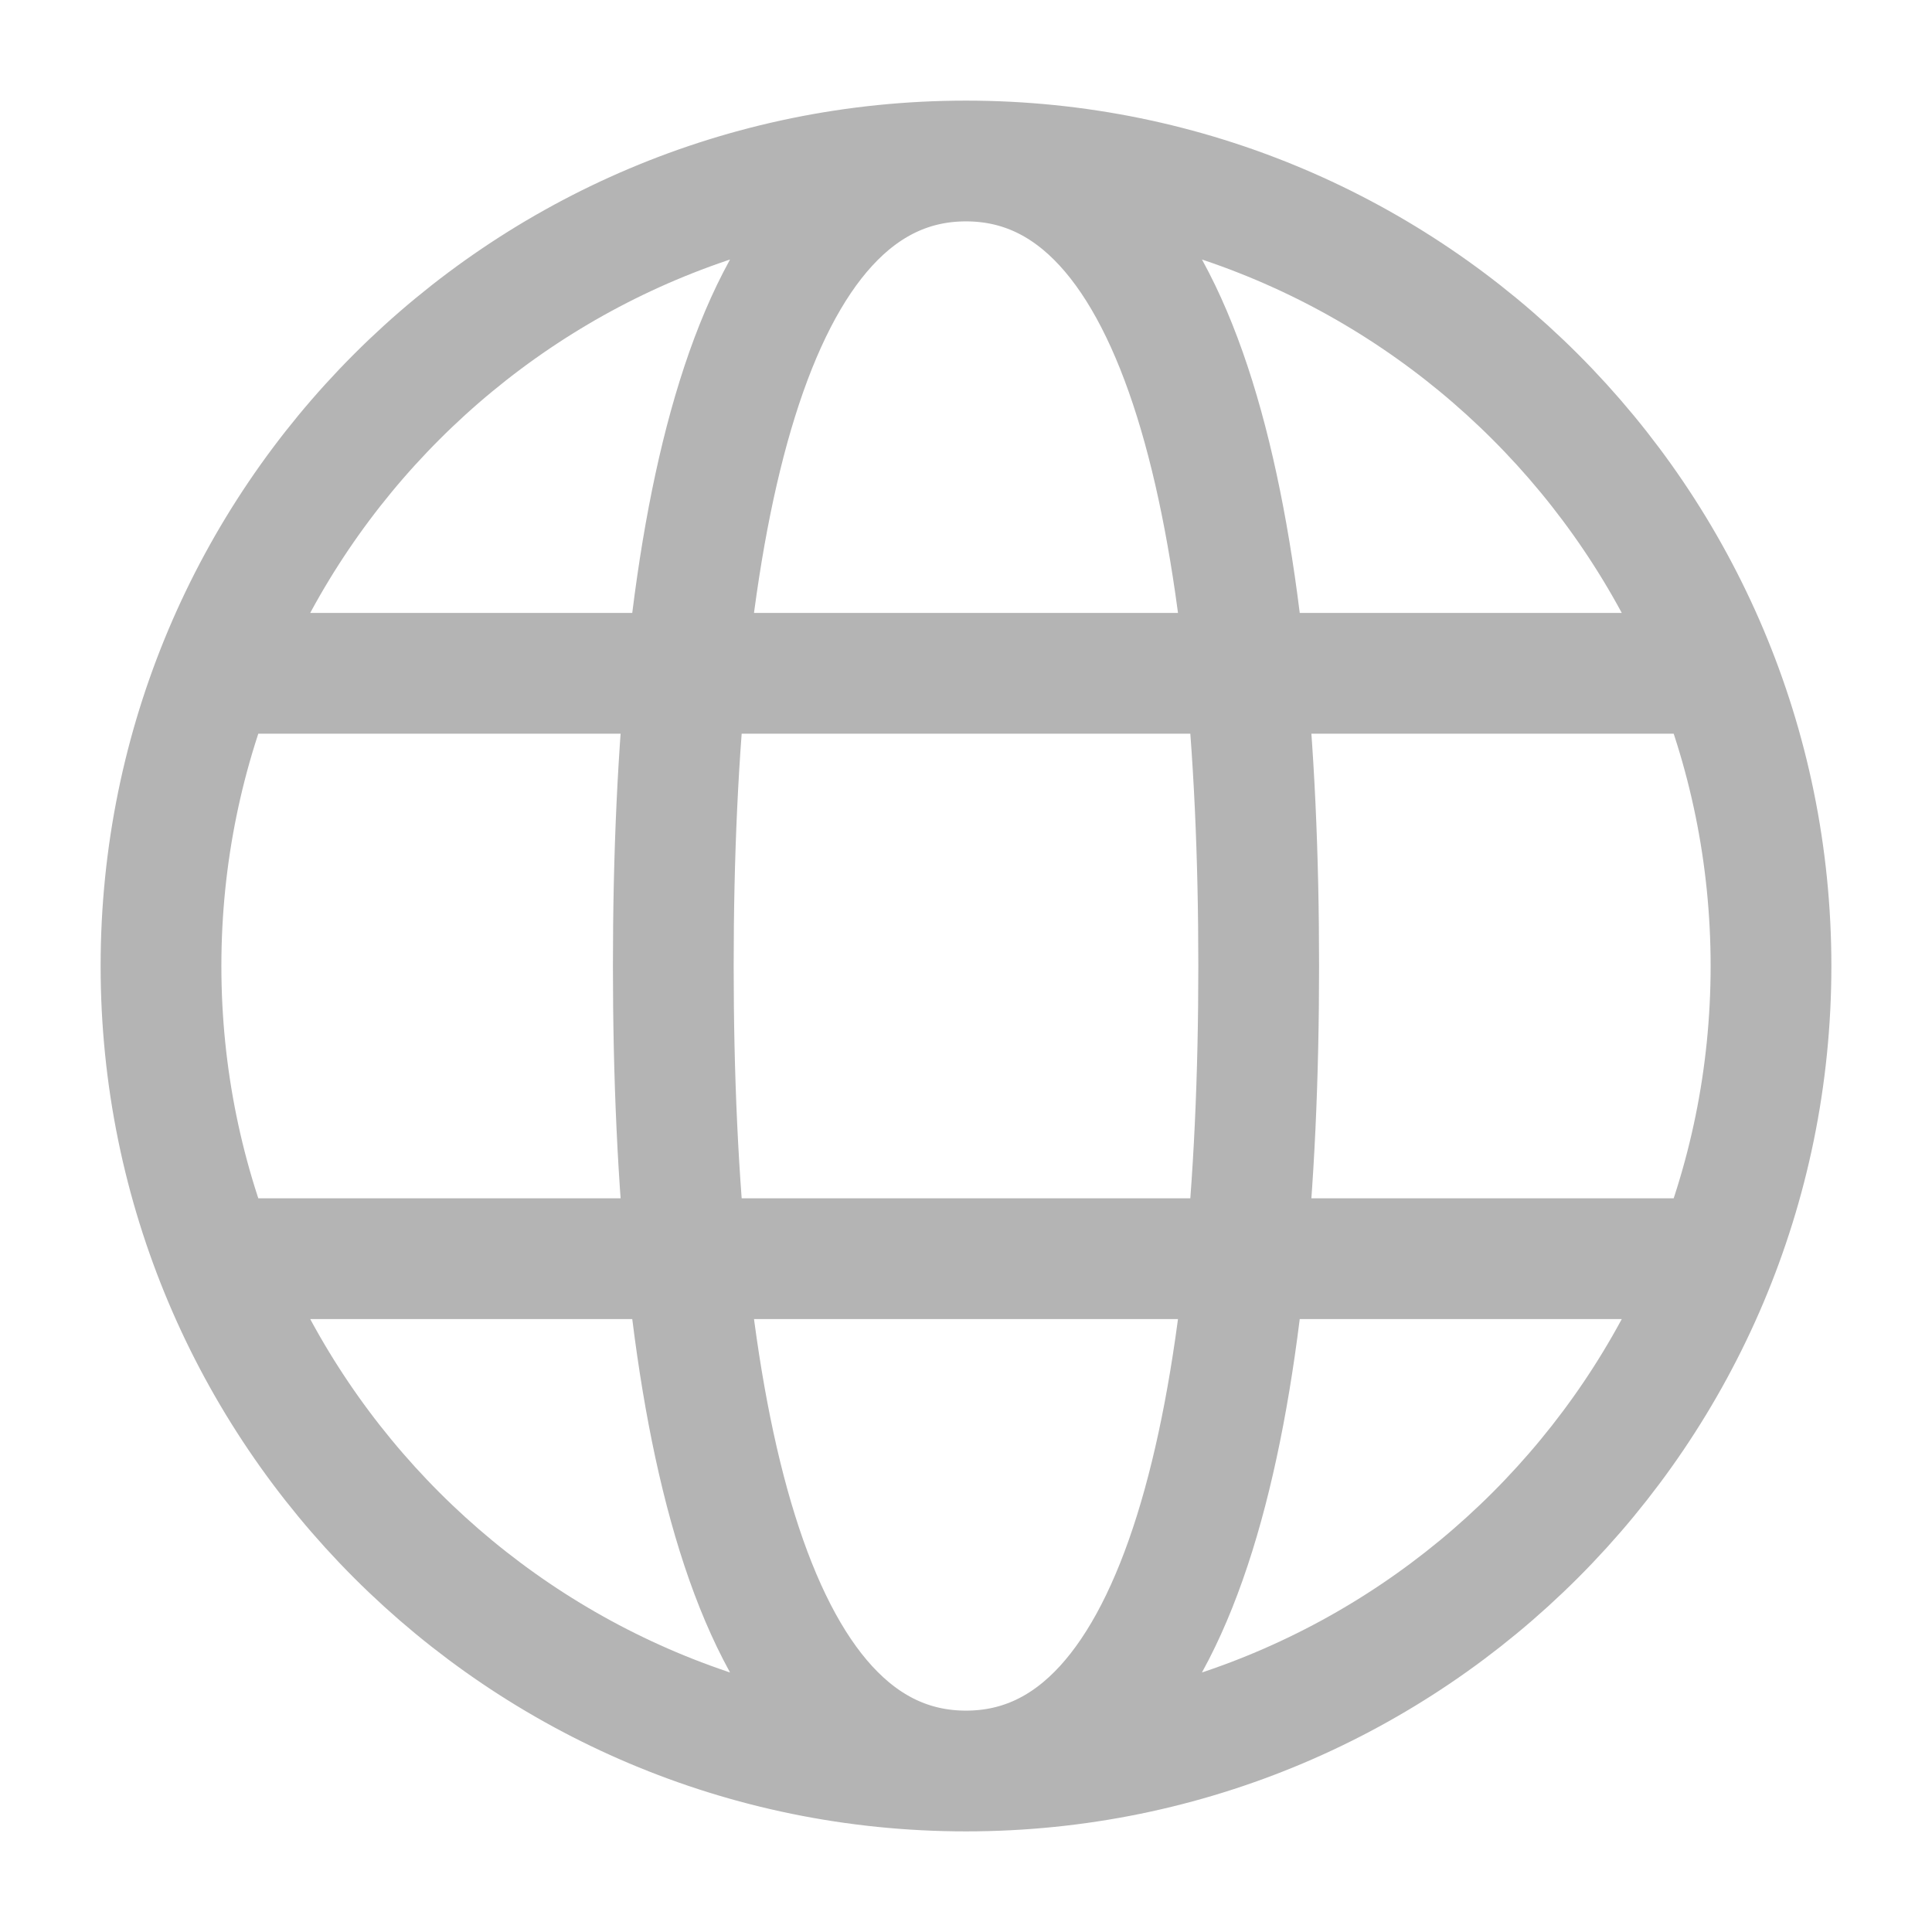 <svg width="24" height="24" viewBox="0 0 24 24" fill="none" xmlns="http://www.w3.org/2000/svg">
<path d="M12 22C17.523 22 22 17.523 22 12C22 6.477 17.523 2 12 2M12 22C6.477 22 2 17.523 2 12C2 6.477 6.477 2 12 2M12 22C14.727 22 15.636 17.454 15.636 12C15.636 6.545 14.727 2 12 2M12 22C9.273 22 8.364 17.454 8.364 12C8.364 6.545 9.273 2 12 2M2.909 15.636H21.091M2.909 8.364H21.091" stroke="#B4B4B4" stroke-width="1.5"/>
</svg>
